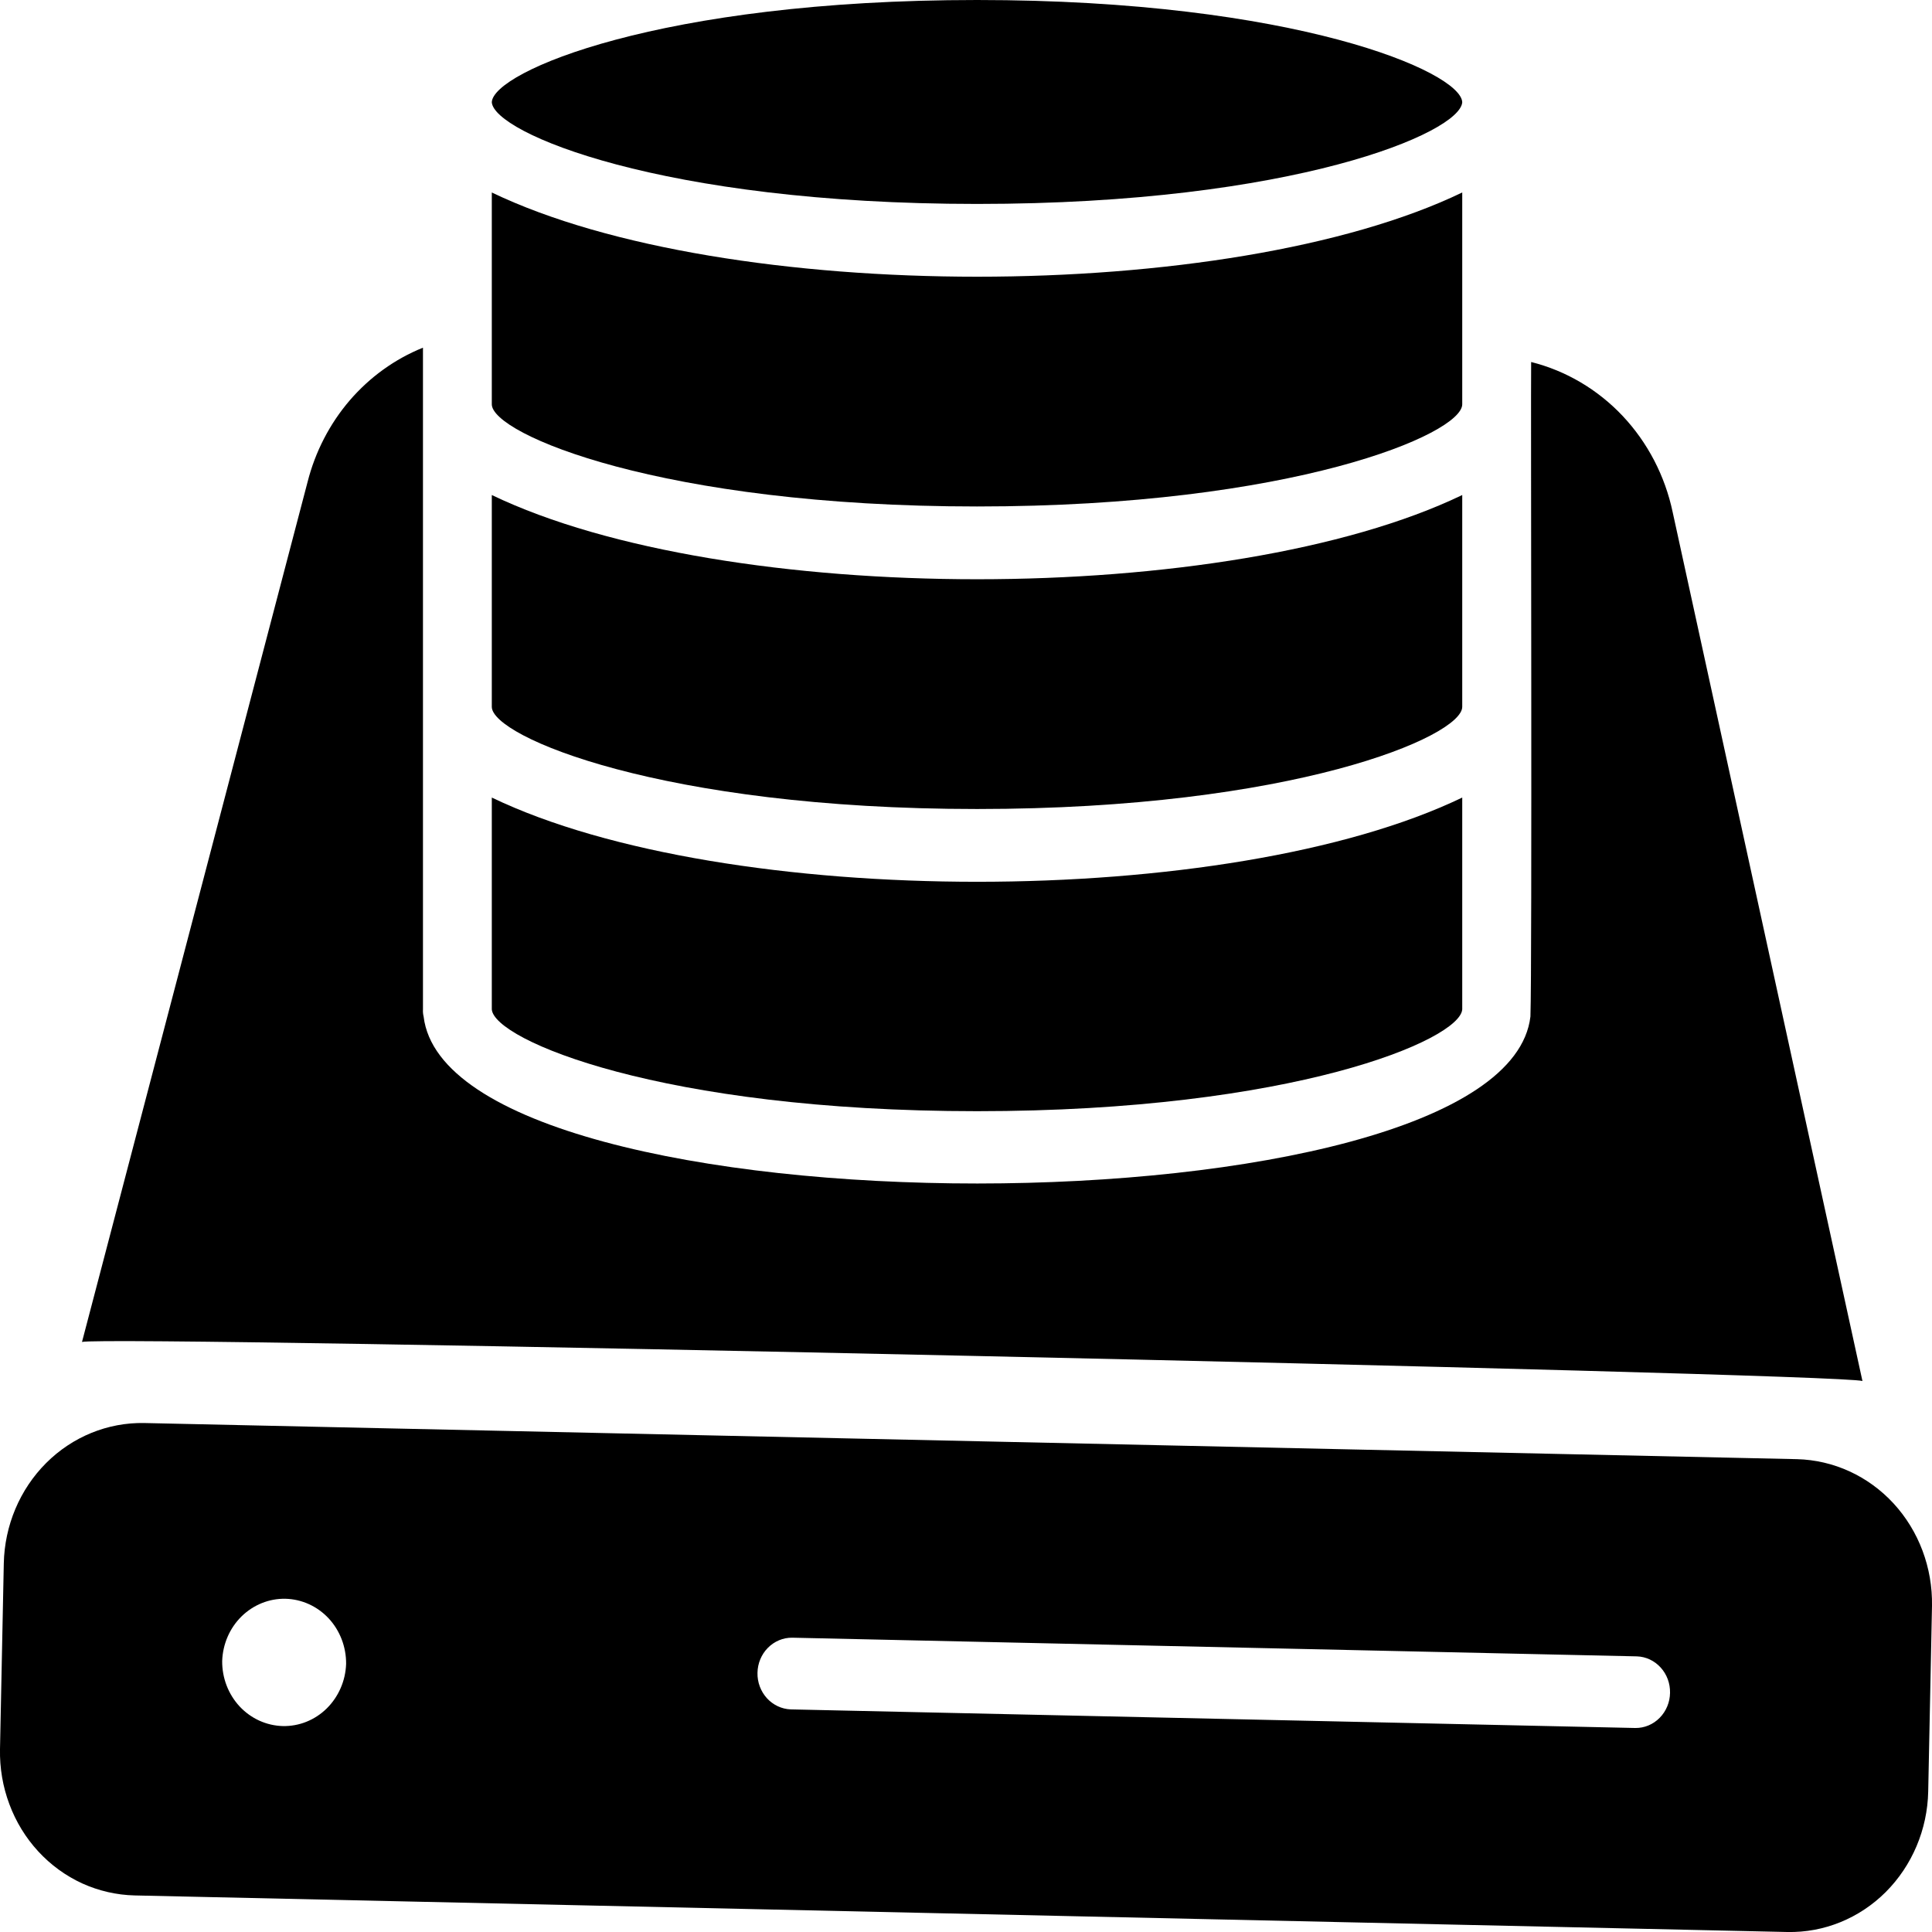 <svg width="27" height="27" viewBox="0 0 27 27" fill="none" xmlns="http://www.w3.org/2000/svg">
<path d="M25.113 20.392L2.017 19.887C1.507 19.877 1.013 20.078 0.645 20.446C0.277 20.814 0.064 21.319 0.053 21.85L0 24.445C-0.005 24.708 0.039 24.969 0.131 25.214C0.222 25.459 0.359 25.683 0.534 25.873C0.709 26.063 0.918 26.215 1.149 26.321C1.381 26.426 1.63 26.483 1.882 26.489L24.978 27C25.489 27.011 25.984 26.81 26.353 26.442C26.722 26.073 26.936 25.568 26.947 25.036L27 22.441C27.009 21.909 26.816 21.395 26.463 21.011C26.109 20.627 25.624 20.405 25.113 20.392ZM3.105 23.213C3.113 22.976 3.21 22.752 3.376 22.589C3.542 22.427 3.762 22.338 3.99 22.343C4.218 22.349 4.434 22.447 4.593 22.617C4.751 22.787 4.839 23.016 4.837 23.253C4.829 23.49 4.731 23.713 4.566 23.876C4.4 24.039 4.18 24.127 3.952 24.122C3.724 24.116 3.508 24.018 3.349 23.848C3.191 23.678 3.103 23.45 3.105 23.213ZM22.856 24.149L11.05 23.889C10.924 23.884 10.805 23.828 10.718 23.733C10.631 23.637 10.583 23.51 10.586 23.378C10.588 23.247 10.64 23.121 10.731 23.029C10.822 22.937 10.943 22.886 11.07 22.887L22.875 23.148C23.002 23.152 23.121 23.208 23.208 23.304C23.295 23.399 23.342 23.527 23.339 23.658C23.337 23.79 23.285 23.915 23.194 24.007C23.104 24.099 22.982 24.15 22.856 24.149Z" fill="black"/>
<path d="M26.028 19.3L23.376 7.158C23.269 6.65 23.026 6.184 22.677 5.813C22.327 5.442 21.884 5.181 21.398 5.059C21.391 5.495 21.413 13.512 21.388 14.206C21.025 17.315 6.294 17.32 5.92 14.206C5.912 14.174 5.909 14.14 5.911 14.106V4.859C5.518 5.017 5.168 5.27 4.887 5.596C4.607 5.923 4.405 6.314 4.298 6.737L1.146 18.754C1.475 18.657 25.713 19.189 26.028 19.3Z" fill="black"/>
<path d="M13.654 2.85C18.082 2.85 20.411 1.853 20.435 1.428C20.416 1.002 18.091 0 13.654 0C9.217 0 6.892 1.002 6.873 1.428C6.897 1.853 9.231 2.85 13.654 2.85Z" fill="black"/>
<path d="M13.654 7.078C18.058 7.078 20.435 6.066 20.435 5.65V2.69C17.178 4.259 10.139 4.26 6.873 2.69C6.873 3.302 6.873 5.077 6.873 5.65C6.873 6.066 9.25 7.078 13.654 7.078Z" fill="black"/>
<path d="M20.435 6.918C17.176 8.487 10.141 8.488 6.873 6.918V9.878C6.873 10.294 9.251 11.306 13.654 11.306C18.058 11.306 20.435 10.294 20.435 9.878V6.918Z" fill="black"/>
<path d="M6.873 11.146V14.106C6.902 14.532 9.241 15.529 13.654 15.529C18.067 15.529 20.406 14.532 20.435 14.106V11.146C17.176 12.715 10.141 12.716 6.873 11.146Z" fill="black"/>
</svg>
